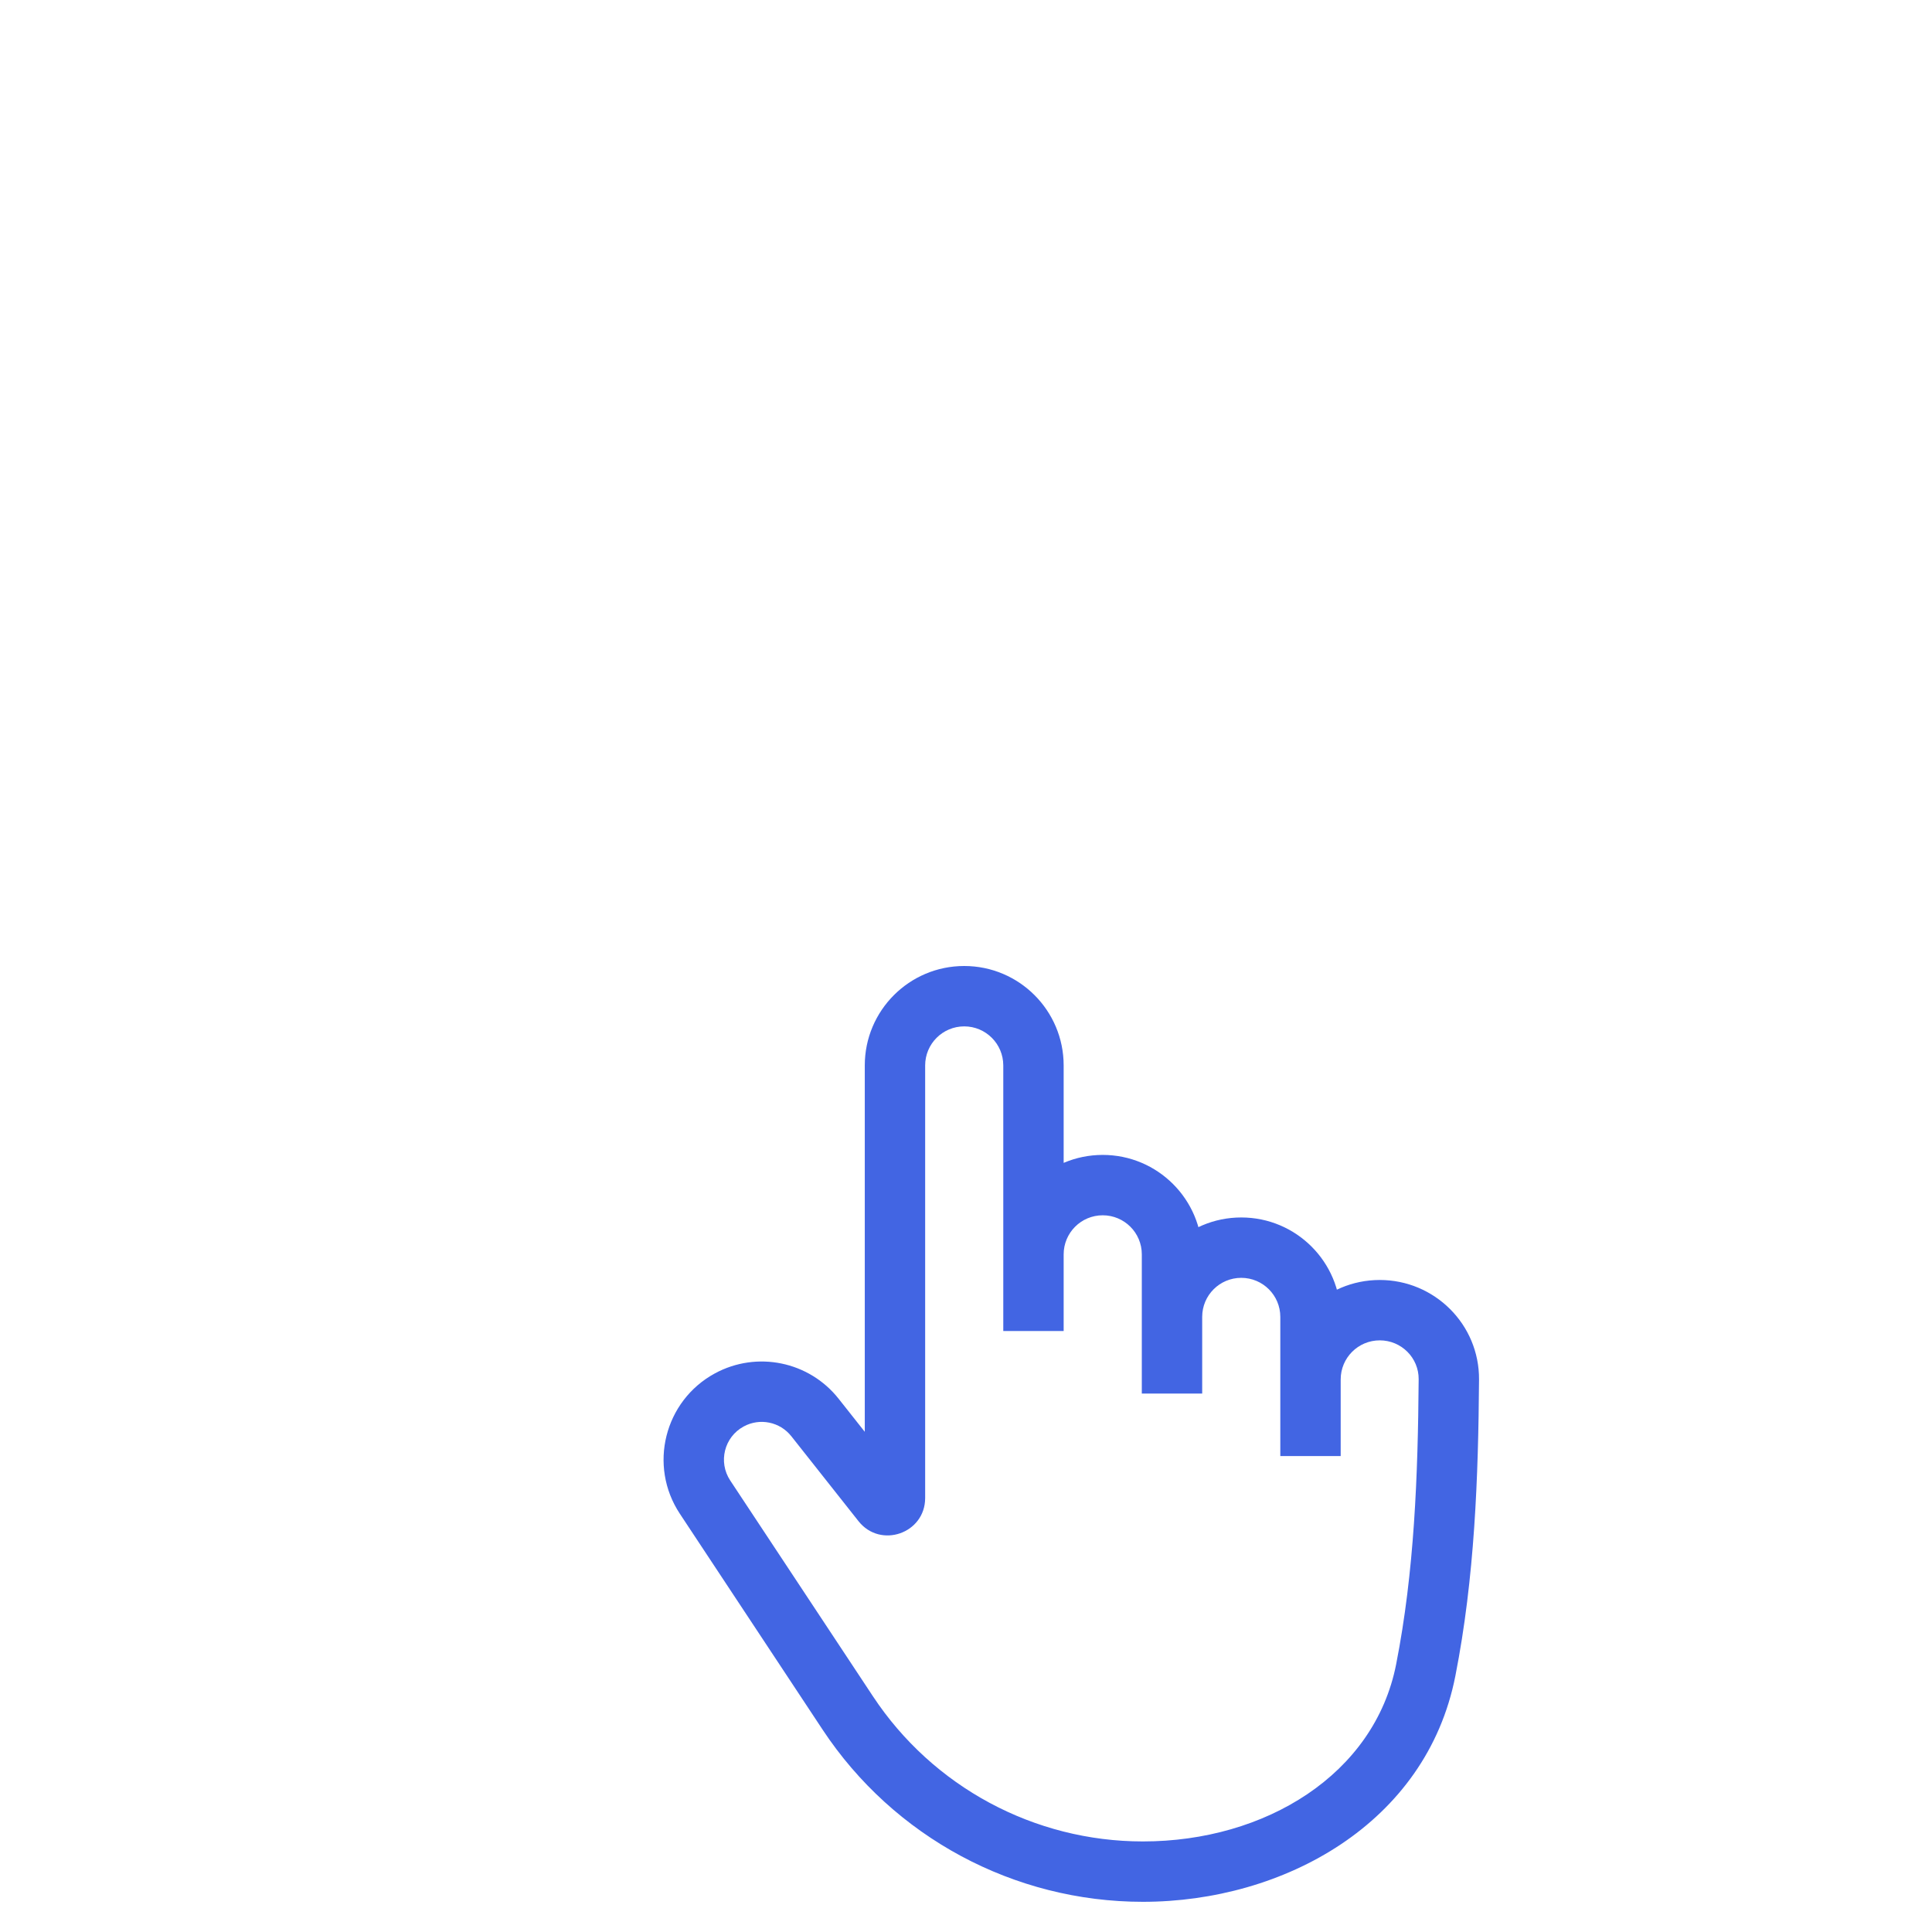 <svg width="64" height="64" viewBox="0 0 64 64" fill="none" xmlns="http://www.w3.org/2000/svg">
<g clip-path="url(#clip0_103_5423)">
<g filter="url(#filter0_d_103_5423)">
<path d="M29.647 35.294L29.647 41.286L29.647 49.624C29.647 49.849 29.363 49.947 29.224 49.771L26.997 46.956C26.319 46.098 25.122 45.852 24.16 46.373C22.999 47.002 22.627 48.492 23.355 49.593L28.083 56.745C30.253 60.026 33.925 62 37.859 62C42.213 62 46.39 59.597 47.23 55.325C47.852 52.161 47.971 48.91 47.995 45.695C48.004 44.428 46.973 43.401 45.706 43.401C44.439 43.401 43.412 44.428 43.412 45.695L43.412 43.624C43.412 42.357 42.385 41.33 41.118 41.33C39.851 41.33 38.824 42.357 38.824 43.624L38.824 41.552C38.824 40.285 37.797 39.258 36.529 39.258C35.262 39.258 34.235 40.285 34.235 41.552L34.235 35.294C34.235 34.027 33.208 33 31.941 33C30.674 33 29.647 34.027 29.647 35.294Z" fill="white"/>
<path d="M47.995 45.695L48.995 45.702L47.995 45.695ZM47.23 55.325L46.249 55.132L47.23 55.325ZM28.083 56.745L27.249 57.296L27.249 57.296L28.083 56.745ZM23.355 49.593L22.521 50.145L22.521 50.145L23.355 49.593ZM26.997 46.956L27.781 46.336L27.781 46.336L26.997 46.956ZM29.224 49.771L28.439 50.391L28.439 50.391L29.224 49.771ZM34.235 41.552L35.235 41.552L35.235 41.552L34.235 41.552ZM43.412 43.624L42.412 43.624L42.412 43.624L43.412 43.624ZM34.235 35.294L33.235 35.294L33.235 35.294L34.235 35.294ZM24.16 46.373L23.684 45.494L23.684 45.494L24.16 46.373ZM37.859 62L37.859 61L37.859 61L37.859 62ZM30.647 41.286L30.647 35.294L28.647 35.294L28.647 41.286L30.647 41.286ZM46.995 45.688C46.971 48.891 46.852 52.065 46.249 55.132L48.211 55.517C48.852 52.258 48.971 48.929 48.995 45.702L46.995 45.688ZM28.918 56.193L24.189 49.042L22.521 50.145L27.249 57.296L28.918 56.193ZM26.213 47.576L28.439 50.391L30.008 49.151L27.781 46.336L26.213 47.576ZM30.647 49.624L30.647 41.286L28.647 41.286L28.647 49.624L30.647 49.624ZM35.235 44.091L35.235 41.552L33.235 41.552L33.235 44.091L35.235 44.091ZM37.824 41.552L37.824 43.624L39.824 43.624L39.824 41.552L37.824 41.552ZM37.824 43.624L37.824 46.163L39.824 46.163L39.824 43.624L37.824 43.624ZM42.412 43.624L42.412 45.695L44.412 45.695L44.412 43.624L42.412 43.624ZM42.412 45.695L42.412 48.234L44.412 48.234L44.412 45.695L42.412 45.695ZM33.235 35.294L33.235 41.552L35.235 41.552L35.235 35.294L33.235 35.294ZM44.412 45.695C44.412 44.98 44.991 44.401 45.706 44.401L45.706 42.401C43.887 42.401 42.412 43.876 42.412 45.695L44.412 45.695ZM41.118 42.33C41.832 42.33 42.412 42.909 42.412 43.624L44.412 43.624C44.412 41.804 42.937 40.33 41.118 40.33L41.118 42.33ZM36.529 40.258C37.244 40.258 37.824 40.837 37.824 41.552L39.824 41.552C39.824 39.733 38.349 38.258 36.529 38.258L36.529 40.258ZM28.439 50.391C29.167 51.311 30.647 50.797 30.647 49.624L28.647 49.624C28.647 48.901 29.559 48.583 30.008 49.151L28.439 50.391ZM24.189 49.042C23.785 48.43 23.991 47.602 24.637 47.253L23.684 45.494C22.007 46.403 21.469 48.554 22.521 50.145L24.189 49.042ZM46.249 55.132C45.532 58.78 41.914 61 37.859 61L37.859 63C42.512 63 47.248 60.415 48.211 55.517L46.249 55.132ZM30.647 35.294C30.647 34.58 31.226 34 31.941 34L31.941 32C30.122 32 28.647 33.475 28.647 35.294L30.647 35.294ZM24.637 47.253C25.171 46.963 25.836 47.1 26.213 47.576L27.781 46.336C26.802 45.097 25.073 44.742 23.684 45.494L24.637 47.253ZM37.859 61C34.26 61 30.902 59.194 28.918 56.193L27.249 57.296C29.604 60.858 33.589 63 37.859 63L37.859 61ZM39.824 43.624C39.824 42.909 40.403 42.33 41.118 42.33L41.118 40.33C39.298 40.33 37.824 41.804 37.824 43.624L39.824 43.624ZM48.995 45.702C49.008 43.874 47.522 42.401 45.706 42.401L45.706 44.401C46.424 44.401 47 44.982 46.995 45.688L48.995 45.702ZM35.235 41.552C35.235 40.837 35.815 40.258 36.529 40.258L36.529 38.258C34.71 38.258 33.235 39.733 33.235 41.552L35.235 41.552ZM31.941 34C32.656 34 33.235 34.58 33.235 35.294L35.235 35.294C35.235 33.475 33.76 32 31.941 32L31.941 34Z" fill="#4265E3"/>
</g>
</g>
<defs>
<filter id="filter0_d_103_5423" x="17.981" y="28" width="35.013" height="39" filterUnits="userSpaceOnUse" color-interpolation-filters="sRGB">
<feFlood flood-opacity="0" result="BackgroundImageFix"/>
<feColorMatrix in="SourceAlpha" type="matrix" values="0 0 0 0 0 0 0 0 0 0 0 0 0 0 0 0 0 0 127 0" result="hardAlpha"/>
<feOffset/>
<feGaussianBlur stdDeviation="2"/>
<feComposite in2="hardAlpha" operator="out"/>
<feColorMatrix type="matrix" values="0 0 0 0 0 0 0 0 0 0 0 0 0 0 0 0 0 0 0.2 0"/>
<feBlend mode="normal" in2="BackgroundImageFix" result="effect1_dropShadow_103_5423"/>
<feBlend mode="normal" in="SourceGraphic" in2="effect1_dropShadow_103_5423" result="shape"/>
</filter>
<clipPath id="clip0_103_5423">
<rect width="64" height="64" fill="white"/>
</clipPath>
</defs>
</svg>
